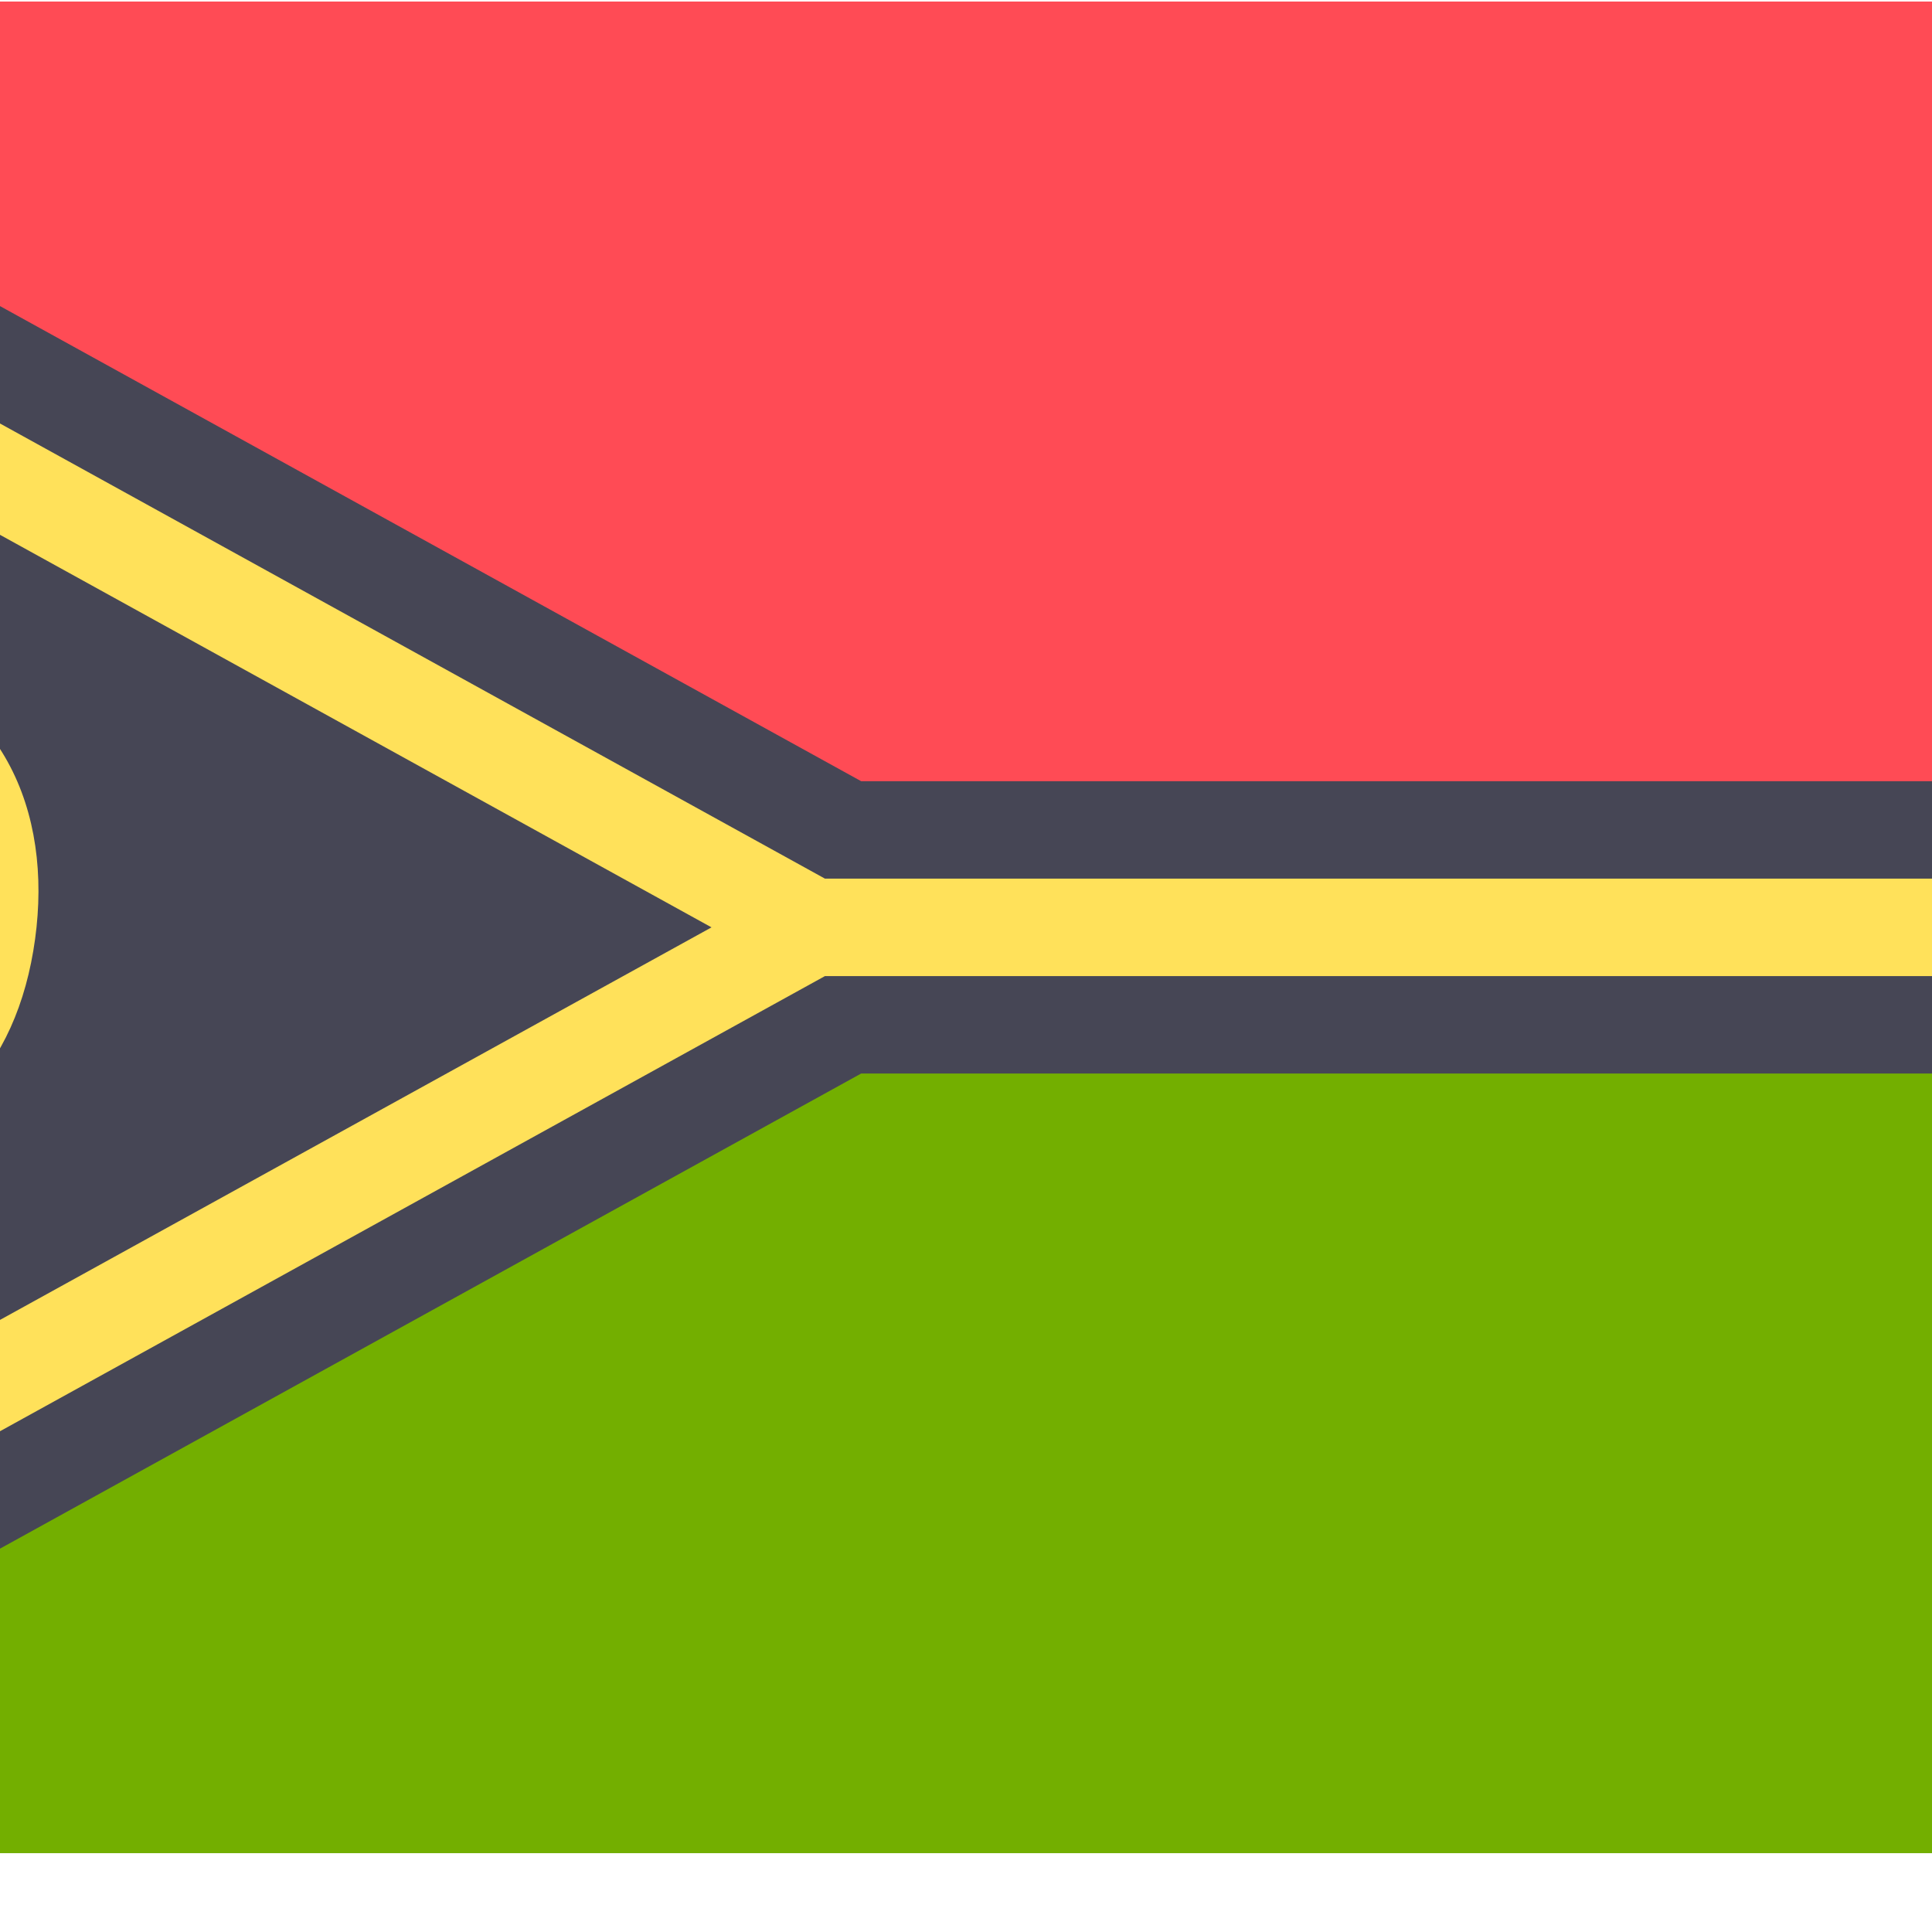 <?xml version="1.0" encoding="iso-8859-1"?>
<!-- Generator: Adobe Illustrator 19.0.0, SVG Export Plug-In . SVG Version: 6.00 Build 0)  -->
<svg xmlns="http://www.w3.org/2000/svg" xmlns:xlink="http://www.w3.org/1999/xlink" version="1.1" id="Layer_1" x="0px" y="0px" viewBox="100 88 350 350" style="enable-background:new 0 0 512.001 512.001;" xml:space="preserve">
<path style="fill:#464655;" d="M503.172,423.724H8.828c-4.875,0-8.828-3.953-8.828-8.828V97.104c0-4.875,3.953-8.828,8.828-8.828  h494.345c4.875,0,8.828,3.953,8.828,8.828v317.792C512,419.772,508.047,423.724,503.172,423.724z"/>
<polygon style="fill:#FFE15A;" points="512,247.172 249.444,247.172 0,109.545 0,129.714 228.897,256 0,382.286 0,402.456   249.444,264.828 512,264.828 "/>
<path style="fill:#73AF00;" d="M3.531,421.776c1.491,1.149,3.27,1.948,5.297,1.948h494.345c4.875,0,8.828-3.953,8.828-8.828V282.483  H255.999L3.531,421.776z"/>
<path style="fill:#FF4B55;" d="M503.172,88.276H8.828c-2.027,0-3.807,0.8-5.297,1.949l252.468,139.292h255.999V97.104  C512,92.229,508.047,88.276,503.172,88.276z"/>
<g>
	<path style="fill:#FFE15A;" d="M76.452,206.487c-25.205-7.929-44.234,10.386-48.583,19.812   c-3.683,7.987-10.525,44.167,23.581,49.936c34.104,5.77,33.72-26.412,33.72-26.412c-1.538,5.129-4.296,19.745-28.914,19.745   c-9.234,0-22.501-13.719-20.001-28.848c2.353-14.236,15.07-21.518,24.682-21.924c9.102-0.384,30.322,5.898,30.322,31.734   c0,29.039-29.93,32.31-29.93,32.31v17.535c26.053-2.554,40.797-16.986,44.699-40.103C109.916,237.259,102.08,214.55,76.452,206.487   z"/>
	<path style="fill:#FFE15A;" d="M48.544,249.549c-0.595,0.755-0.911,1.694-0.927,2.655l-0.074,4.716l-0.918,1.601   c-0.331,0.578-0.135,1.316,0.441,1.652c0.583,0.341,1.331,0.141,1.666-0.446l0.941-1.646l3.766-1.364   c1.141-0.413,2.058-1.271,2.554-2.378c0.984-2.197,3.097-6.231,6.521-10.44c3.424,4.209,5.537,8.243,6.521,10.44   c0.495,1.107,1.412,1.964,2.553,2.378l3.767,1.364l0.941,1.646c0.334,0.587,1.084,0.787,1.666,0.446   c0.576-0.337,0.772-1.074,0.441-1.652l-0.918-1.601l-0.074-4.716c-0.015-0.961-0.332-1.9-0.927-2.655   c-3.155-4.007-6.511-7.158-9.818-9.945c2.643-2.484,5.631-4.855,9.394-6.686c0.871-0.424,1.326-1.401,1.101-2.343   c-0.307-1.286-1.713-1.961-2.911-1.401c-2.522,1.175-6.859,3.49-11.737,7.047c-4.879-3.556-9.215-5.87-11.737-7.047   c-1.198-0.558-2.604,0.117-2.911,1.401c-0.224,0.942,0.231,1.919,1.1,2.343c3.764,1.831,6.752,4.203,9.395,6.686   C55.055,242.391,51.699,245.543,48.544,249.549z"/>
</g>
<g>
</g>
<g>
</g>
<g>
</g>
<g>
</g>
<g>
</g>
<g>
</g>
<g>
</g>
<g>
</g>
<g>
</g>
<g>
</g>
<g>
</g>
<g>
</g>
<g>
</g>
<g>
</g>
<g>
</g>
</svg>
